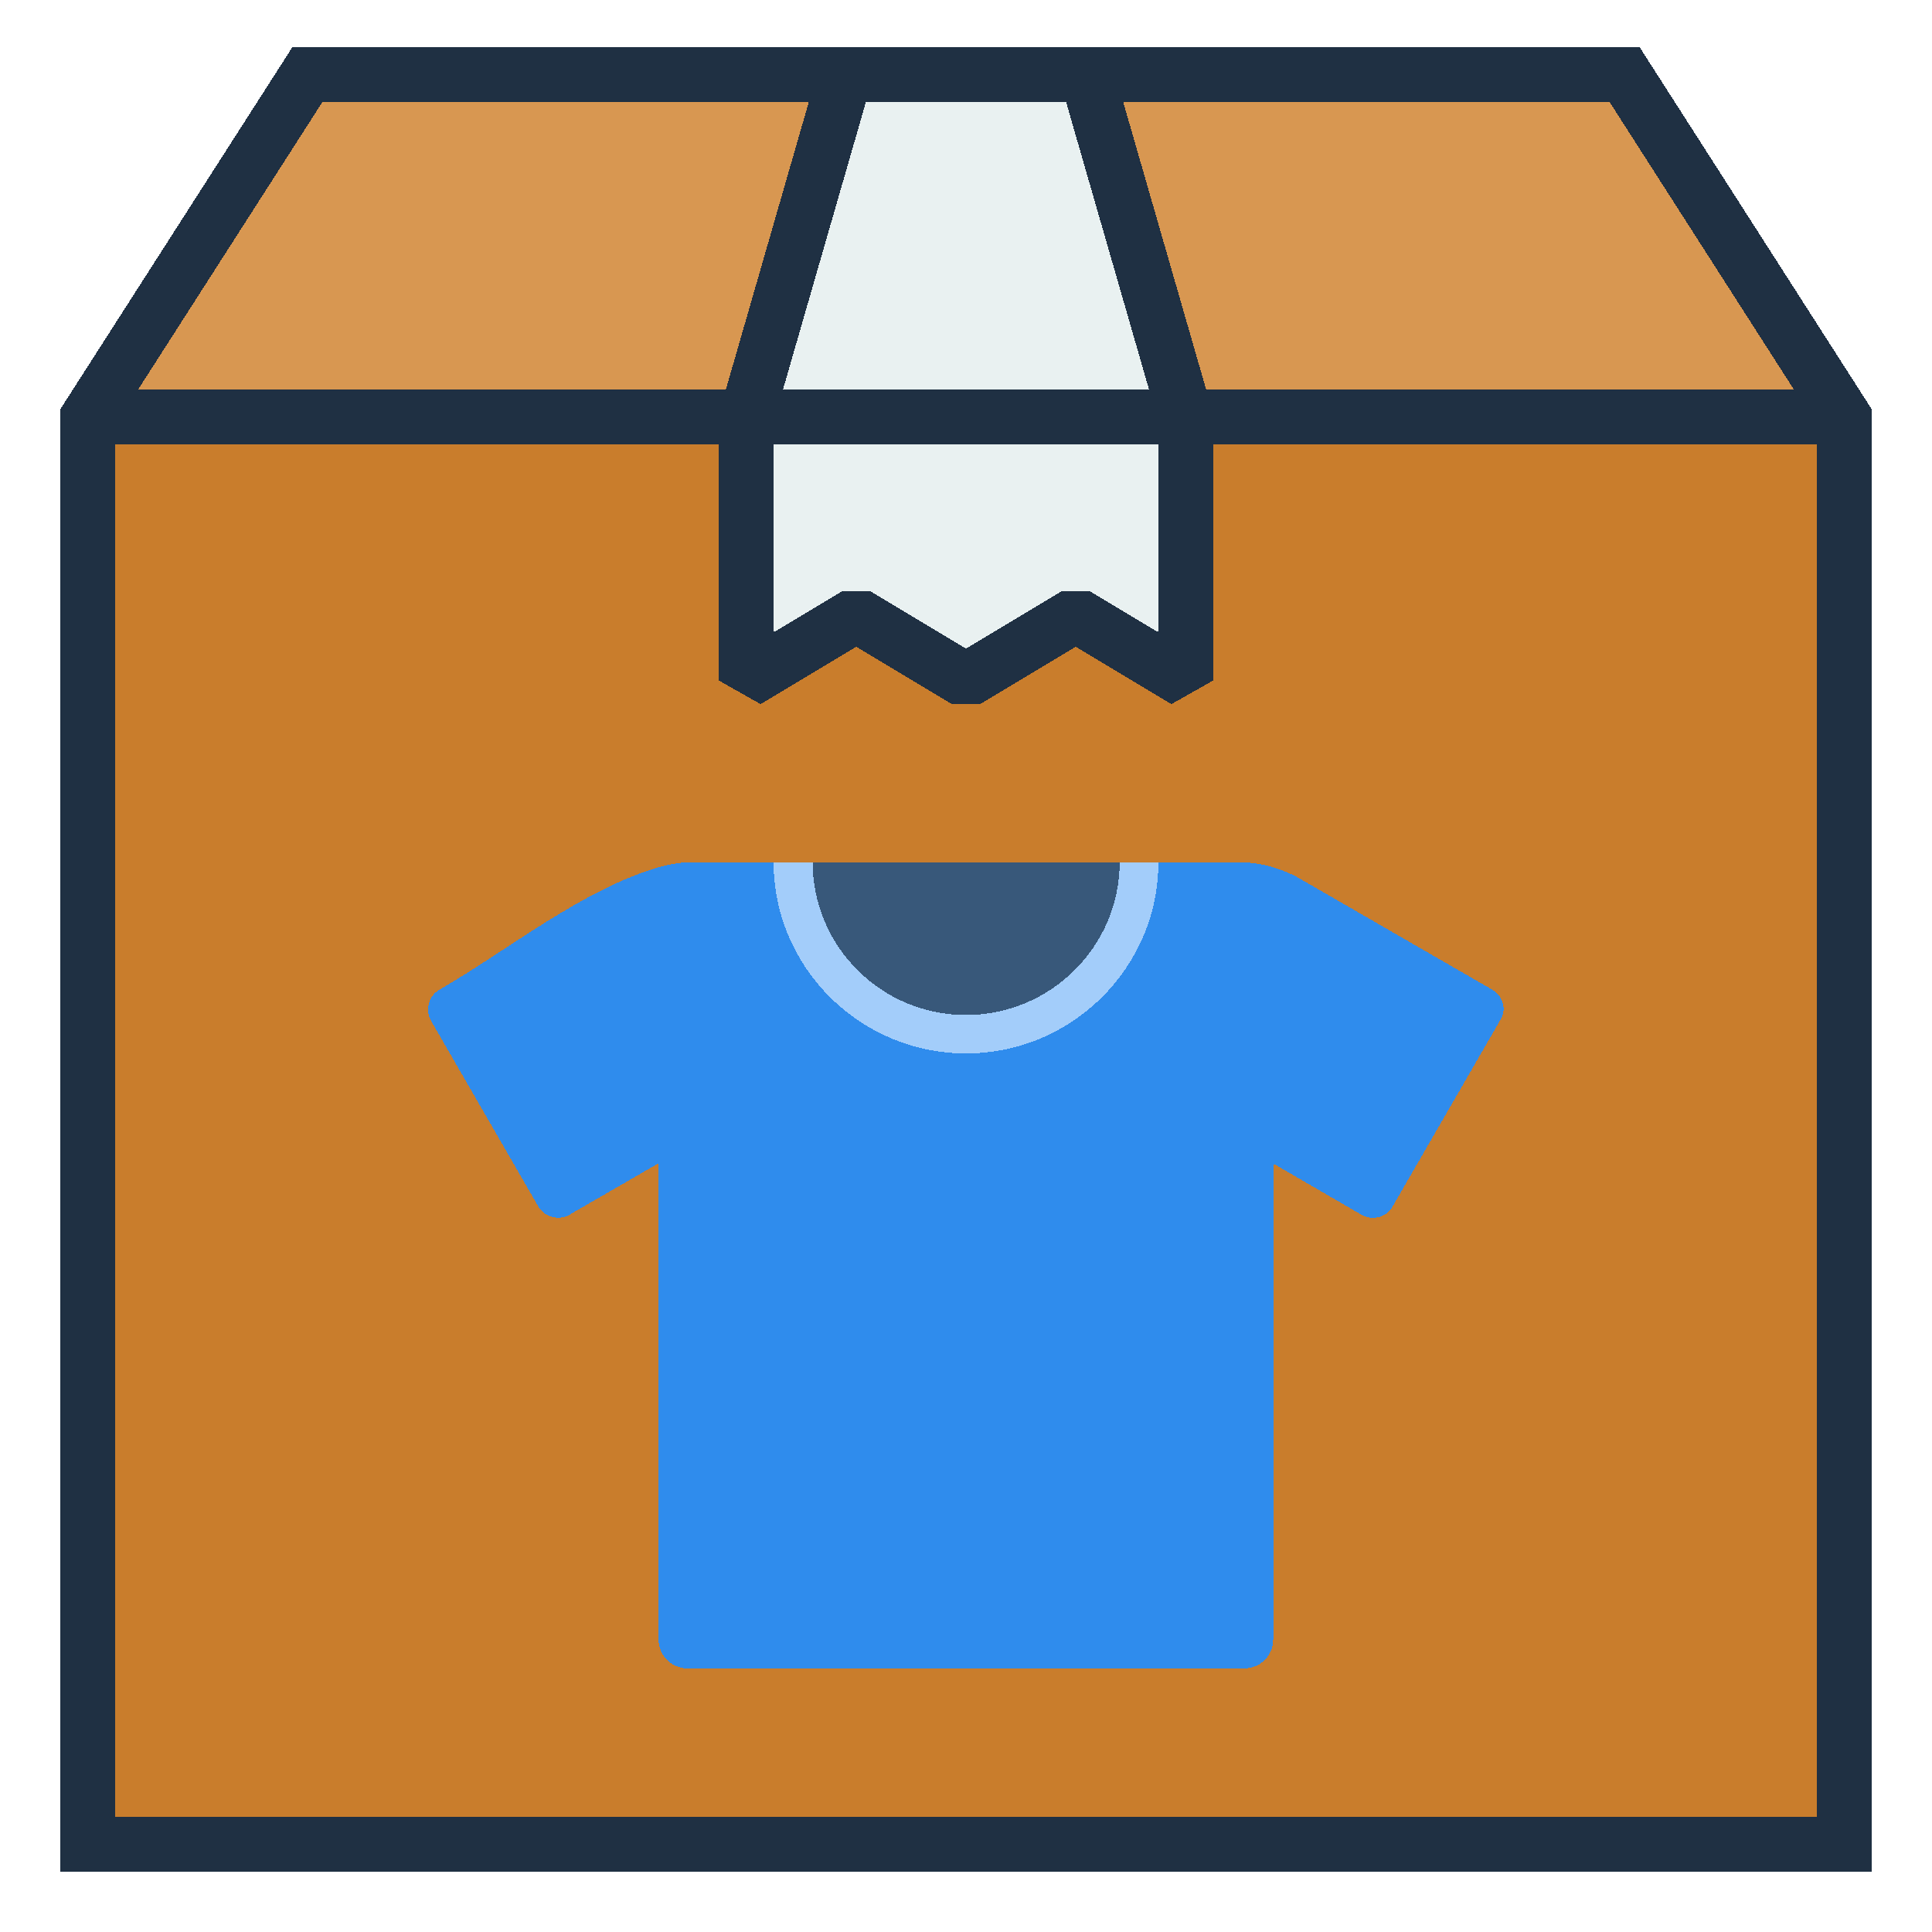 <!-- ~~ Generated by projen. To modify, edit .projenrc.ts and run "npx projen". -->
<svg xmlns="http://www.w3.org/2000/svg" width="88" height="88" viewBox="0 0 88 88">
    <g transform="translate(4 19)" shape-rendering="crispEdges">
        <!-- fill -->
        <path d="m 0,0 l 10,-15.6 h 60 l 10,15.6 z" fill="#d89751" />
        <path d="m 0,0 h 80 v 65 h -80 z" fill="#c97d2c" />

        <!-- lines -->
        <g stroke-width="2.5" stroke="#1f3043">
            <!-- outline -->
            <path d="m 0,0 l 10,-15.6 h 60 l 10,15.6 v 65 h -80 z" fill-opacity="0" />

            <!-- tape -->
            <path d="m 30,0 v 12 l 5,-3 5,3 5,-3 5,3 v -12 l -4.5,-15.6 -11,0 z" fill="#e9f1f1" stroke-linejoin="bevel" />

            <!-- front line -->
            <line x1="0" x2="80" y1="0" y2="0" />
        </g>

        <!-- Custom Icon -->
        <g id="icon" transform="translate(12 4.5) scale(1.75)"><path fill="#2f8ced" d="M29.696 12.33L24.706 9.45C24.206 9.16 23.636 9.01 23.056 9.01H8.936C8.619 9.01 8.304 9.055 8.002 9.143C6 9.729 4.09 11.295 2.296 12.33C2.016 12.49 1.916 12.86 2.076 13.14L4.866 17.97C5.026 18.25 5.396 18.35 5.676 18.19L8 16.848V29.246C8 29.666 8.34 29.996 8.75 29.996H23.246C23.666 29.996 23.996 29.656 23.996 29.246V16.855L26.296 18.19C26.586 18.35 26.946 18.26 27.106 17.97L29.896 13.14C30.086 12.86 29.986 12.5 29.696 12.33Z" /><path fill="#38587a" d="M11.484 9.01C11.484 9.052 11.484 9.084 11.484 9.126C11.484 11.558 13.512 13.535 16.006 13.535C18.501 13.535 20.529 11.558 20.529 9.126C20.529 9.084 20.529 9.052 20.529 9.01H11.484Z" /><path fill="#2f8ced" d="M24 16H8V19H24V16Z" /><path fill="#a3cdfa" d="M12.008 9.01C12.008 11.208 13.802 12.99 16 12.99C18.198 12.99 20 11.208 20 9.01H21.008C21.008 11.76 18.75 13.99 16 13.99C13.25 13.99 10.992 11.76 10.992 9.01H12.008Z" /></g>
    </g>
</svg>